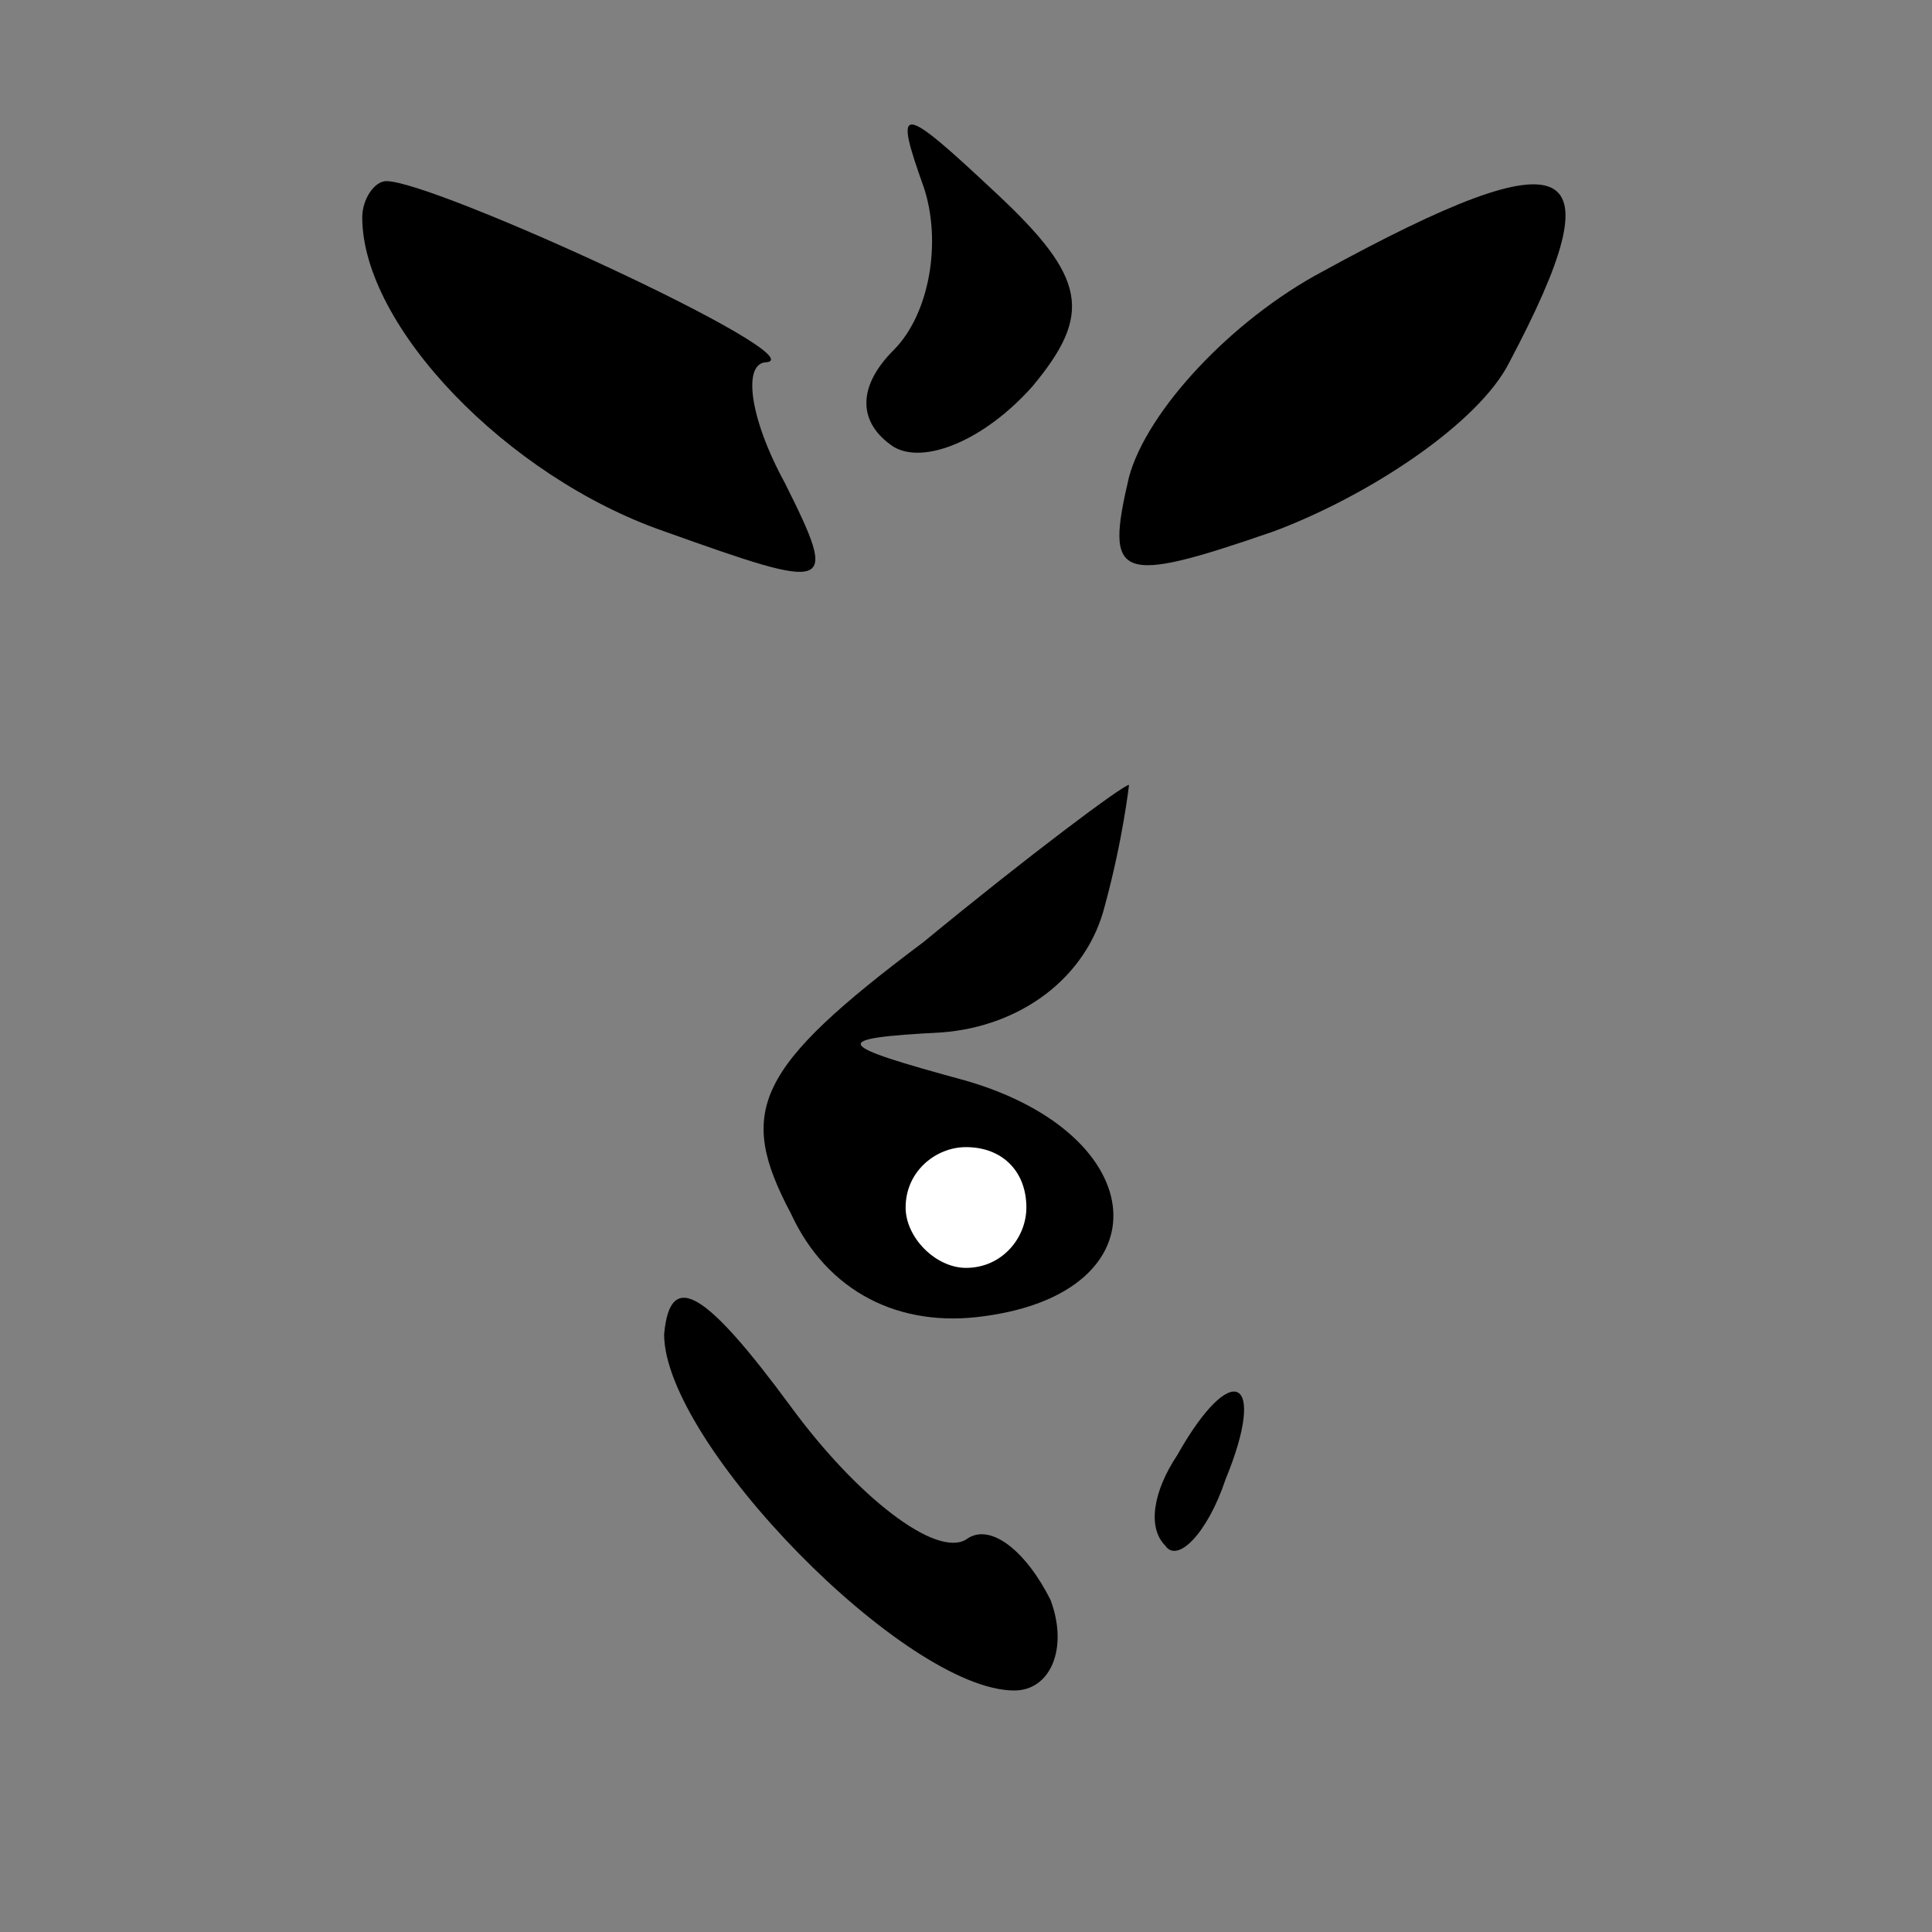 <?xml version="1.0" standalone="no"?>
<!DOCTYPE svg PUBLIC "-//W3C//DTD SVG 20010904//EN"
 "http://www.w3.org/TR/2001/REC-SVG-20010904/DTD/svg10.dtd">
<svg version="1.0" xmlns="http://www.w3.org/2000/svg"
 width="32pt" height="32pt" viewBox="0 0 32 32"
 preserveAspectRatio="xMidYMid meet">
<rect x="0" y="0" width="32" height="32" fill="#808080" stroke="none"/>
<g transform="translate(0,32) scale(0.1,-0.1)"
fill="#000000" stroke="none">
<path fill="#000000" stroke="none" d="M153 289 c3 -9 1 -21 -5 -27 -6 -6 -6
-12 0 -16 5 -3 15 1 23 10 10 12 9 18 -6 32 -16 15 -17 15 -12 1z"/>
<path fill="#000000" stroke="none" d="M60 284 c0 -18 24 -43 50 -52 28 -10
29 -10 20 8 -6 11 -7 20 -3 20 8 1 -55 30 -63 30 -2 0 -4 -3 -4 -6z"/>
<path fill="#000000" stroke="none" d="M219 275 c-15 -8 -29 -23 -32 -34 -4
-17 -2 -18 24 -9 16 6 34 18 39 28 18 34 11 38 -31 15z"/>
<path fill="#000000" stroke="none" d="M153 164 c-28 -21 -31 -28 -22 -45 6
-13 18 -19 32 -17 30 4 28 30 -3 39 -22 6 -23 7 -4 8 13 1 24 9 27 21 3 11 4
20 4 20 -1 0 -17 -12 -34 -26z"/>
<path fill="#ffffff" stroke="none" d="M170 120 c0 -5 -4 -10 -10 -10 -5 0
-10 5 -10 10 0 6 5 10 10 10 6 0 10 -4 10 -10z"/>
<path fill="#000000" stroke="none" d="M110 99 c0 -18 40 -59 58 -59 6 0 9 7
6 15 -4 8 -10 13 -14 10 -5 -3 -18 7 -29 22 -14 19 -20 23 -21 12z"/>
<path fill="#000000" stroke="none" d="M195 79 c-4 -6 -5 -12 -2 -15 2 -3 7 2
10 11 7 17 1 20 -8 4z"/>
</g>
</svg>
